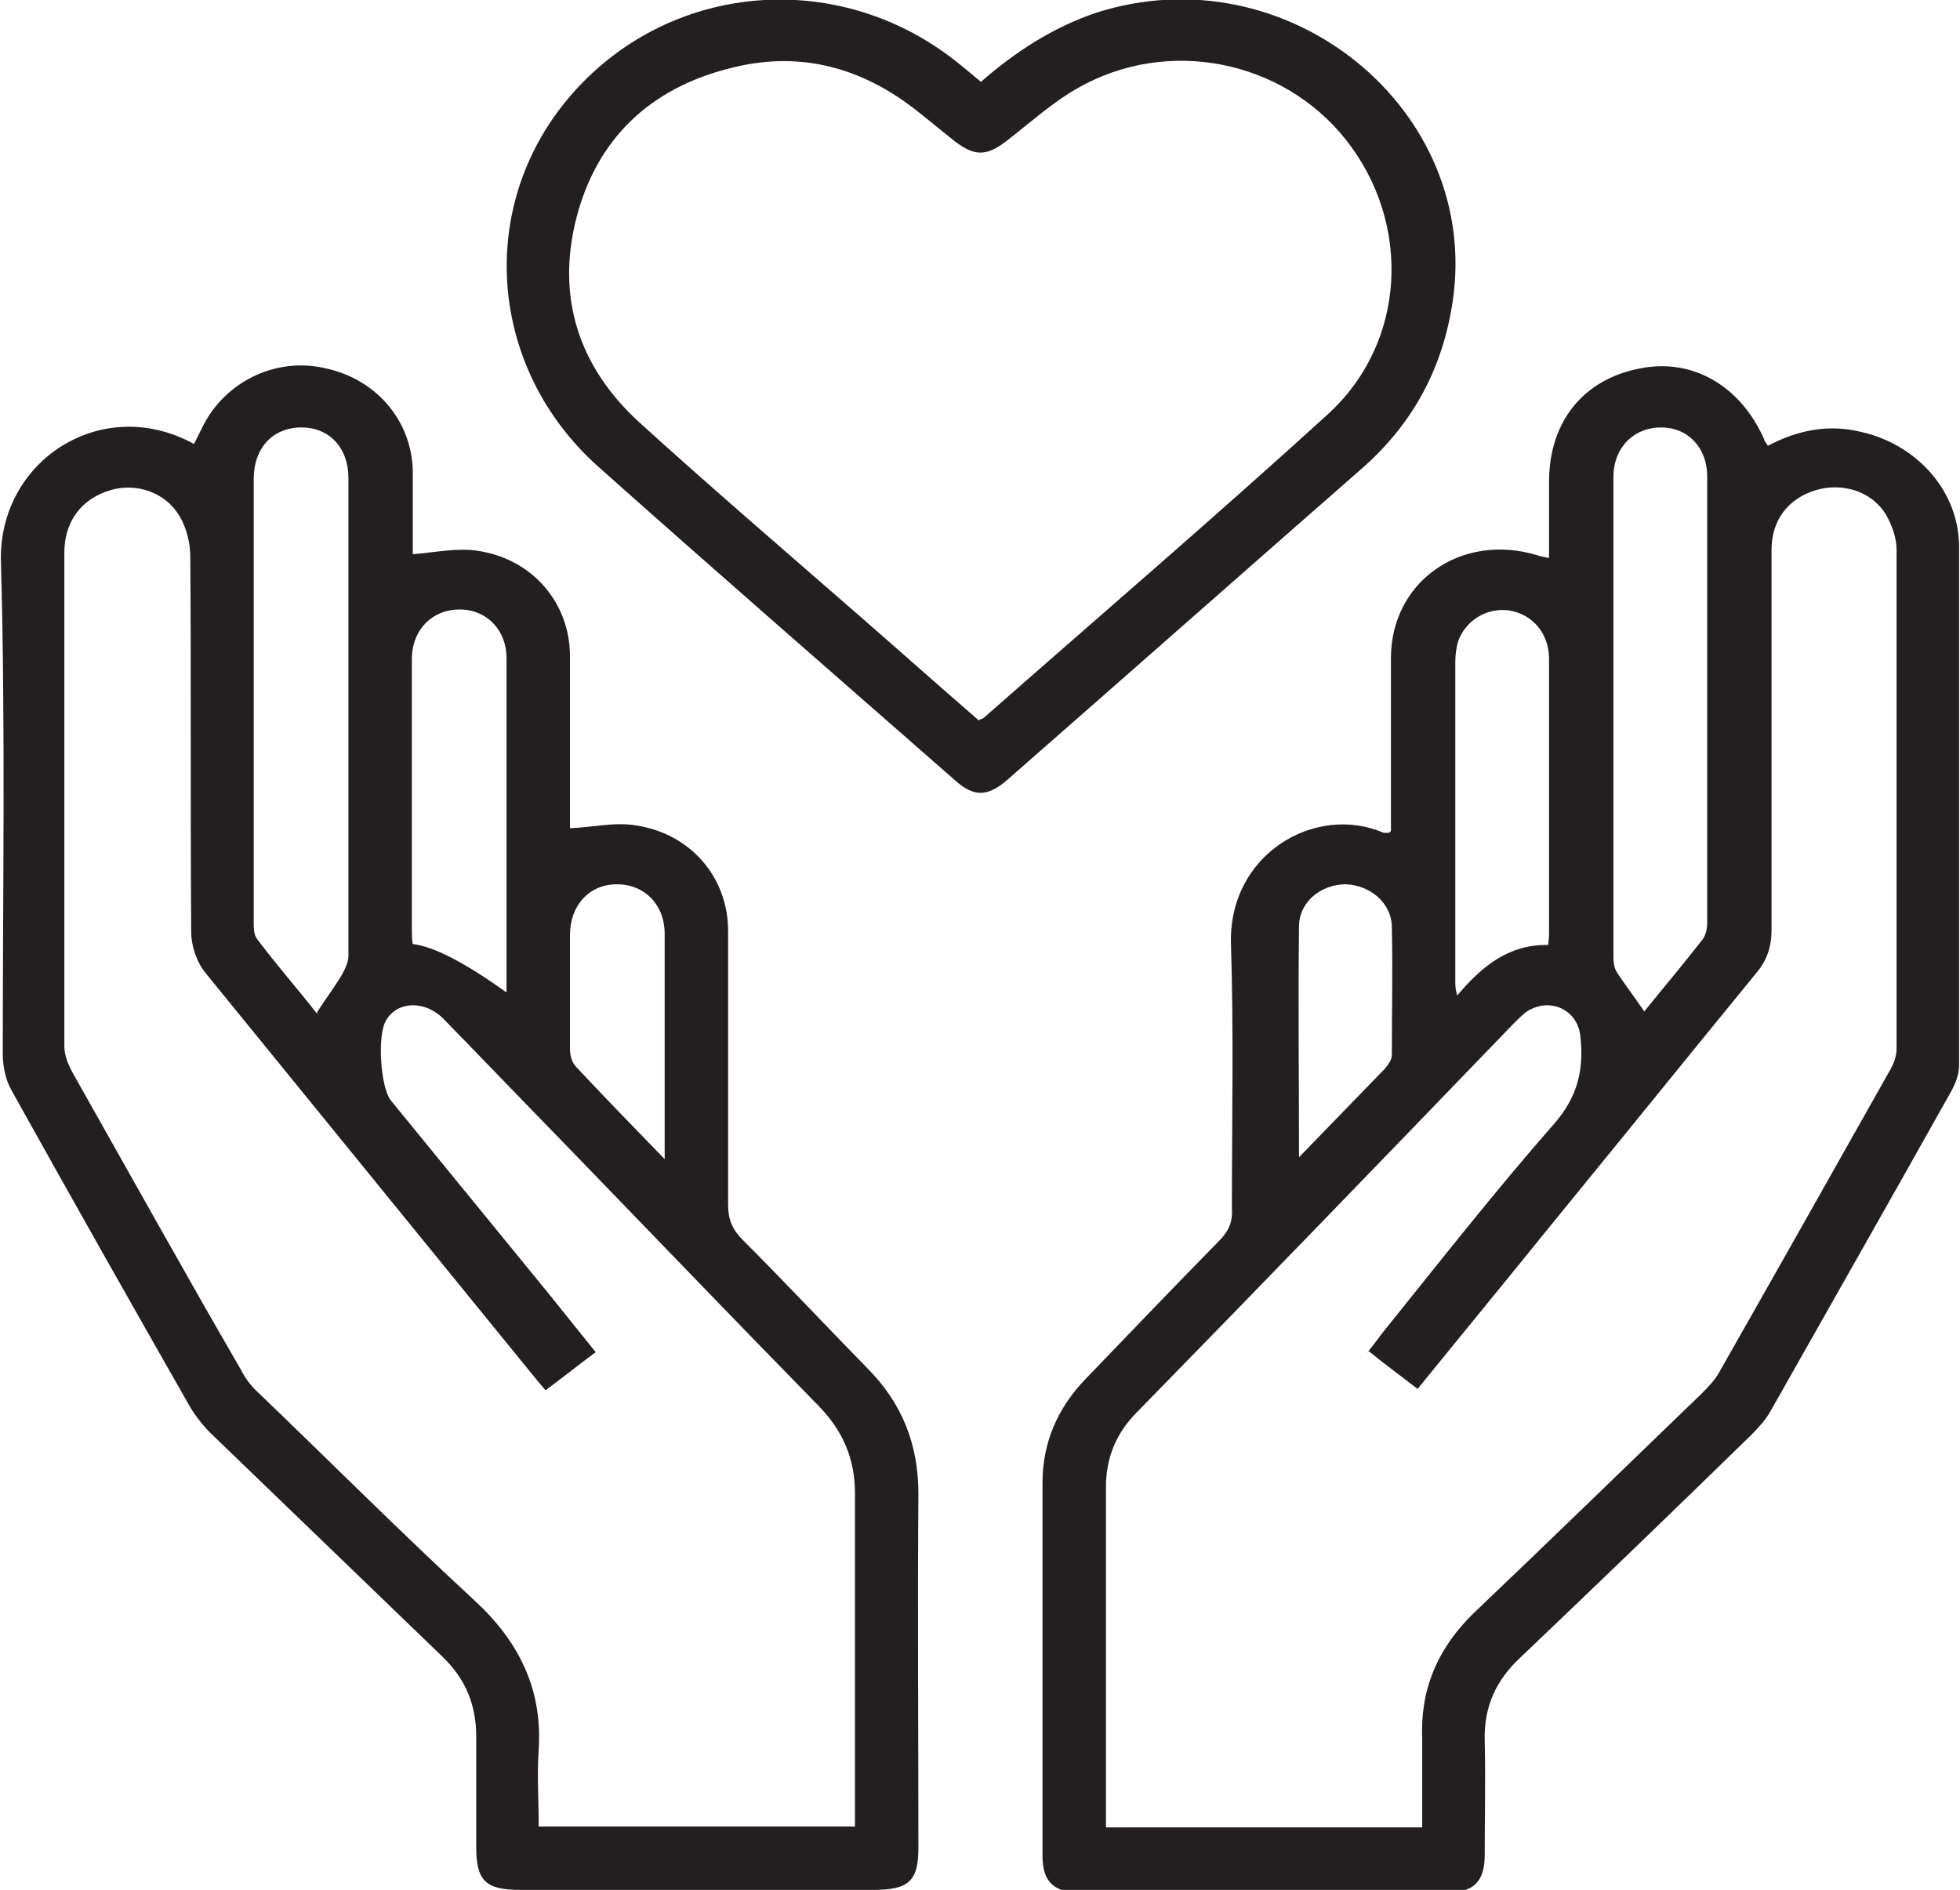 <?xml version="1.0" encoding="UTF-8"?>
<svg id="Layer_2" data-name="Layer 2" xmlns="http://www.w3.org/2000/svg" viewBox="0 0 21.32 20.56">
  <defs>
    <style>
      .cls-1 {
        fill: #231f20;
        stroke-width: 0px;
      }
    </style>
  </defs>
  <g id="Layer_1-2" data-name="Layer 1">
    <g>
      <path class="cls-1" d="M14.11,12.61c.35-.36.65-.67.96-.99.03-.04.07-.09.07-.14,0-.46.01-.92,0-1.39,0-.27-.24-.46-.5-.47-.27,0-.51.19-.51.46-.01.83,0,1.65,0,2.53M16.84,10.28s.01-.08.01-.11c0-1,0-2,0-3,0-.28-.18-.49-.44-.53-.24-.03-.47.11-.55.34-.02.07-.03.15-.03.22,0,1.16,0,2.32,0,3.48,0,.04,0,.07.02.15.28-.33.57-.56,1-.55M17.88,11.01c.21-.26.43-.52.64-.79.03-.04.05-.11.05-.17,0-1.62,0-3.24,0-4.87,0-.31-.21-.53-.5-.53-.3,0-.52.22-.52.54,0,1.74,0,3.48,0,5.22,0,.06.01.13.04.17.09.14.2.28.3.43M14.87,14.72c.06-.08.11-.14.16-.21.62-.77,1.23-1.55,1.88-2.29.26-.3.32-.6.28-.95-.03-.29-.34-.43-.59-.26-.05.04-.09.08-.14.13-1.36,1.41-2.72,2.82-4.09,4.22-.23.23-.34.5-.34.82,0,1.17,0,2.33,0,3.5v.2h3.44c0-.33,0-.66,0-.98-.02-.54.18-.99.58-1.37.82-.78,1.63-1.57,2.45-2.36.07-.07.15-.15.2-.24.62-1.09,1.24-2.19,1.86-3.29.04-.07.07-.15.07-.23,0-1.81,0-3.62,0-5.43,0-.13-.05-.27-.12-.39-.16-.25-.47-.34-.75-.26-.31.09-.49.33-.49.65,0,1.38,0,2.76,0,4.14,0,.18-.05.33-.17.47-.76.93-1.52,1.87-2.28,2.8-.46.57-.93,1.14-1.4,1.72-.18-.14-.36-.27-.53-.41M15.13,9.04v-1.26c0-.21,0-.41,0-.62,0-.83.76-1.37,1.59-1.12.03.01.07.02.13.03,0-.29,0-.56,0-.83,0-.65.37-1.11.98-1.23.57-.12,1.1.18,1.36.77,0,.02.02.03.04.07.32-.17.66-.24,1.02-.15.61.14,1.06.65,1.06,1.25,0,1.88,0,3.76,0,5.64,0,.1-.04.2-.09.29-.65,1.16-1.31,2.32-1.96,3.47-.05.09-.13.18-.21.26-.83.81-1.67,1.62-2.51,2.42-.27.25-.4.54-.39.91.01.41,0,.83,0,1.24,0,.29-.12.41-.42.41-1.32,0-2.65,0-3.97,0-.3,0-.42-.12-.42-.4,0-1.35,0-2.71,0-4.06,0-.43.16-.81.47-1.13.48-.5.96-1,1.45-1.5.1-.1.15-.2.14-.35,0-.96.02-1.92-.01-2.88-.03-.98.92-1.53,1.66-1.21.01,0,.03,0,.06,0"/>
      <path class="cls-1" d="M7.23,12.61c0-.86,0-1.65,0-2.45,0-.32-.22-.54-.52-.54-.3,0-.51.23-.51.55,0,.41,0,.83,0,1.24,0,.07.02.15.07.2.3.32.61.64.96,1M5.51,10.79v-.69c0-.98,0-1.96,0-2.94,0-.31-.22-.53-.51-.53-.29,0-.51.21-.52.52,0,.01,0,.03,0,.04,0,.98,0,1.96,0,2.94,0,.05,0,.09.01.14q.34.04,1.01.52M3.45,11.01c.09-.14.18-.26.26-.39.04-.07.08-.15.08-.22,0-1.73,0-3.47,0-5.2,0-.33-.21-.55-.51-.55-.31,0-.52.22-.52.56,0,1.61,0,3.22,0,4.83,0,.06,0,.13.04.18.21.28.44.54.65.81M5.93,15.12c-.06-.07-.11-.13-.15-.18-1.18-1.45-2.36-2.9-3.54-4.35-.1-.12-.16-.3-.16-.45-.01-1.36,0-2.72-.01-4.08,0-.15-.04-.32-.12-.45-.15-.25-.46-.36-.74-.28-.32.09-.51.34-.51.68,0,1.79,0,3.58,0,5.37,0,.1.04.2.09.29.61,1.08,1.21,2.16,1.83,3.23.05.1.12.19.2.26.78.75,1.55,1.52,2.34,2.25.49.45.74.97.7,1.62-.02.28,0,.56,0,.84h3.44c0-1.22,0-2.42,0-3.62,0-.38-.13-.68-.39-.95-.94-.96-1.87-1.93-2.8-2.89-.43-.44-.86-.89-1.29-1.33-.2-.2-.5-.19-.62.02-.1.16-.06.73.05.87.58.71,1.16,1.42,1.74,2.13.16.2.32.4.49.61-.19.14-.35.27-.54.41M4.48,6.03c.25-.02.48-.07.7-.04.6.08,1.02.56,1.02,1.15,0,.57,0,1.13,0,1.7v.17c.25-.01.49-.07.72-.03.59.09,1,.56,1,1.15,0,.99,0,1.99,0,2.98,0,.16.05.27.16.38.46.46.9.93,1.35,1.39.38.38.56.83.56,1.37-.01,1.28,0,2.57,0,3.85,0,.36-.1.46-.49.46-1.28,0-2.56,0-3.84,0-.38,0-.48-.1-.48-.47,0-.4,0-.8,0-1.2,0-.35-.12-.63-.37-.87-.84-.81-1.68-1.62-2.52-2.43-.08-.08-.16-.18-.22-.28-.65-1.14-1.3-2.29-1.94-3.44-.07-.12-.1-.27-.1-.41,0-1.78.03-3.56-.02-5.35-.03-1.1,1.1-1.83,2.1-1.28.03-.06.06-.12.09-.18.24-.49.78-.76,1.31-.65.57.11.96.56.98,1.11,0,.31,0,.62,0,.92"/>
      <path class="cls-1" d="M10.65,7.83s.04-.01.05-.02c1.25-1.1,2.51-2.18,3.74-3.3.86-.78.92-2.08.2-2.99-.69-.87-1.94-1.12-2.92-.56-.28.16-.52.38-.78.58-.21.16-.34.16-.55,0-.18-.14-.35-.29-.53-.42-.57-.41-1.21-.56-1.91-.38-.89.22-1.46.78-1.68,1.63-.22.86.02,1.62.69,2.23.76.69,1.54,1.36,2.32,2.04.46.4.92.81,1.37,1.2M10.67.89c.38-.33.78-.59,1.25-.75,2.08-.67,4.2,1.05,3.88,3.15-.11.72-.43,1.32-.99,1.81-1.29,1.13-2.57,2.26-3.86,3.39-.21.18-.36.18-.56,0-1.3-1.14-2.6-2.27-3.89-3.42-1.19-1.07-1.32-2.82-.31-4.01,1.06-1.25,2.9-1.42,4.2-.4.09.07.17.14.28.23"/>
    </g>
  </g>
</svg>